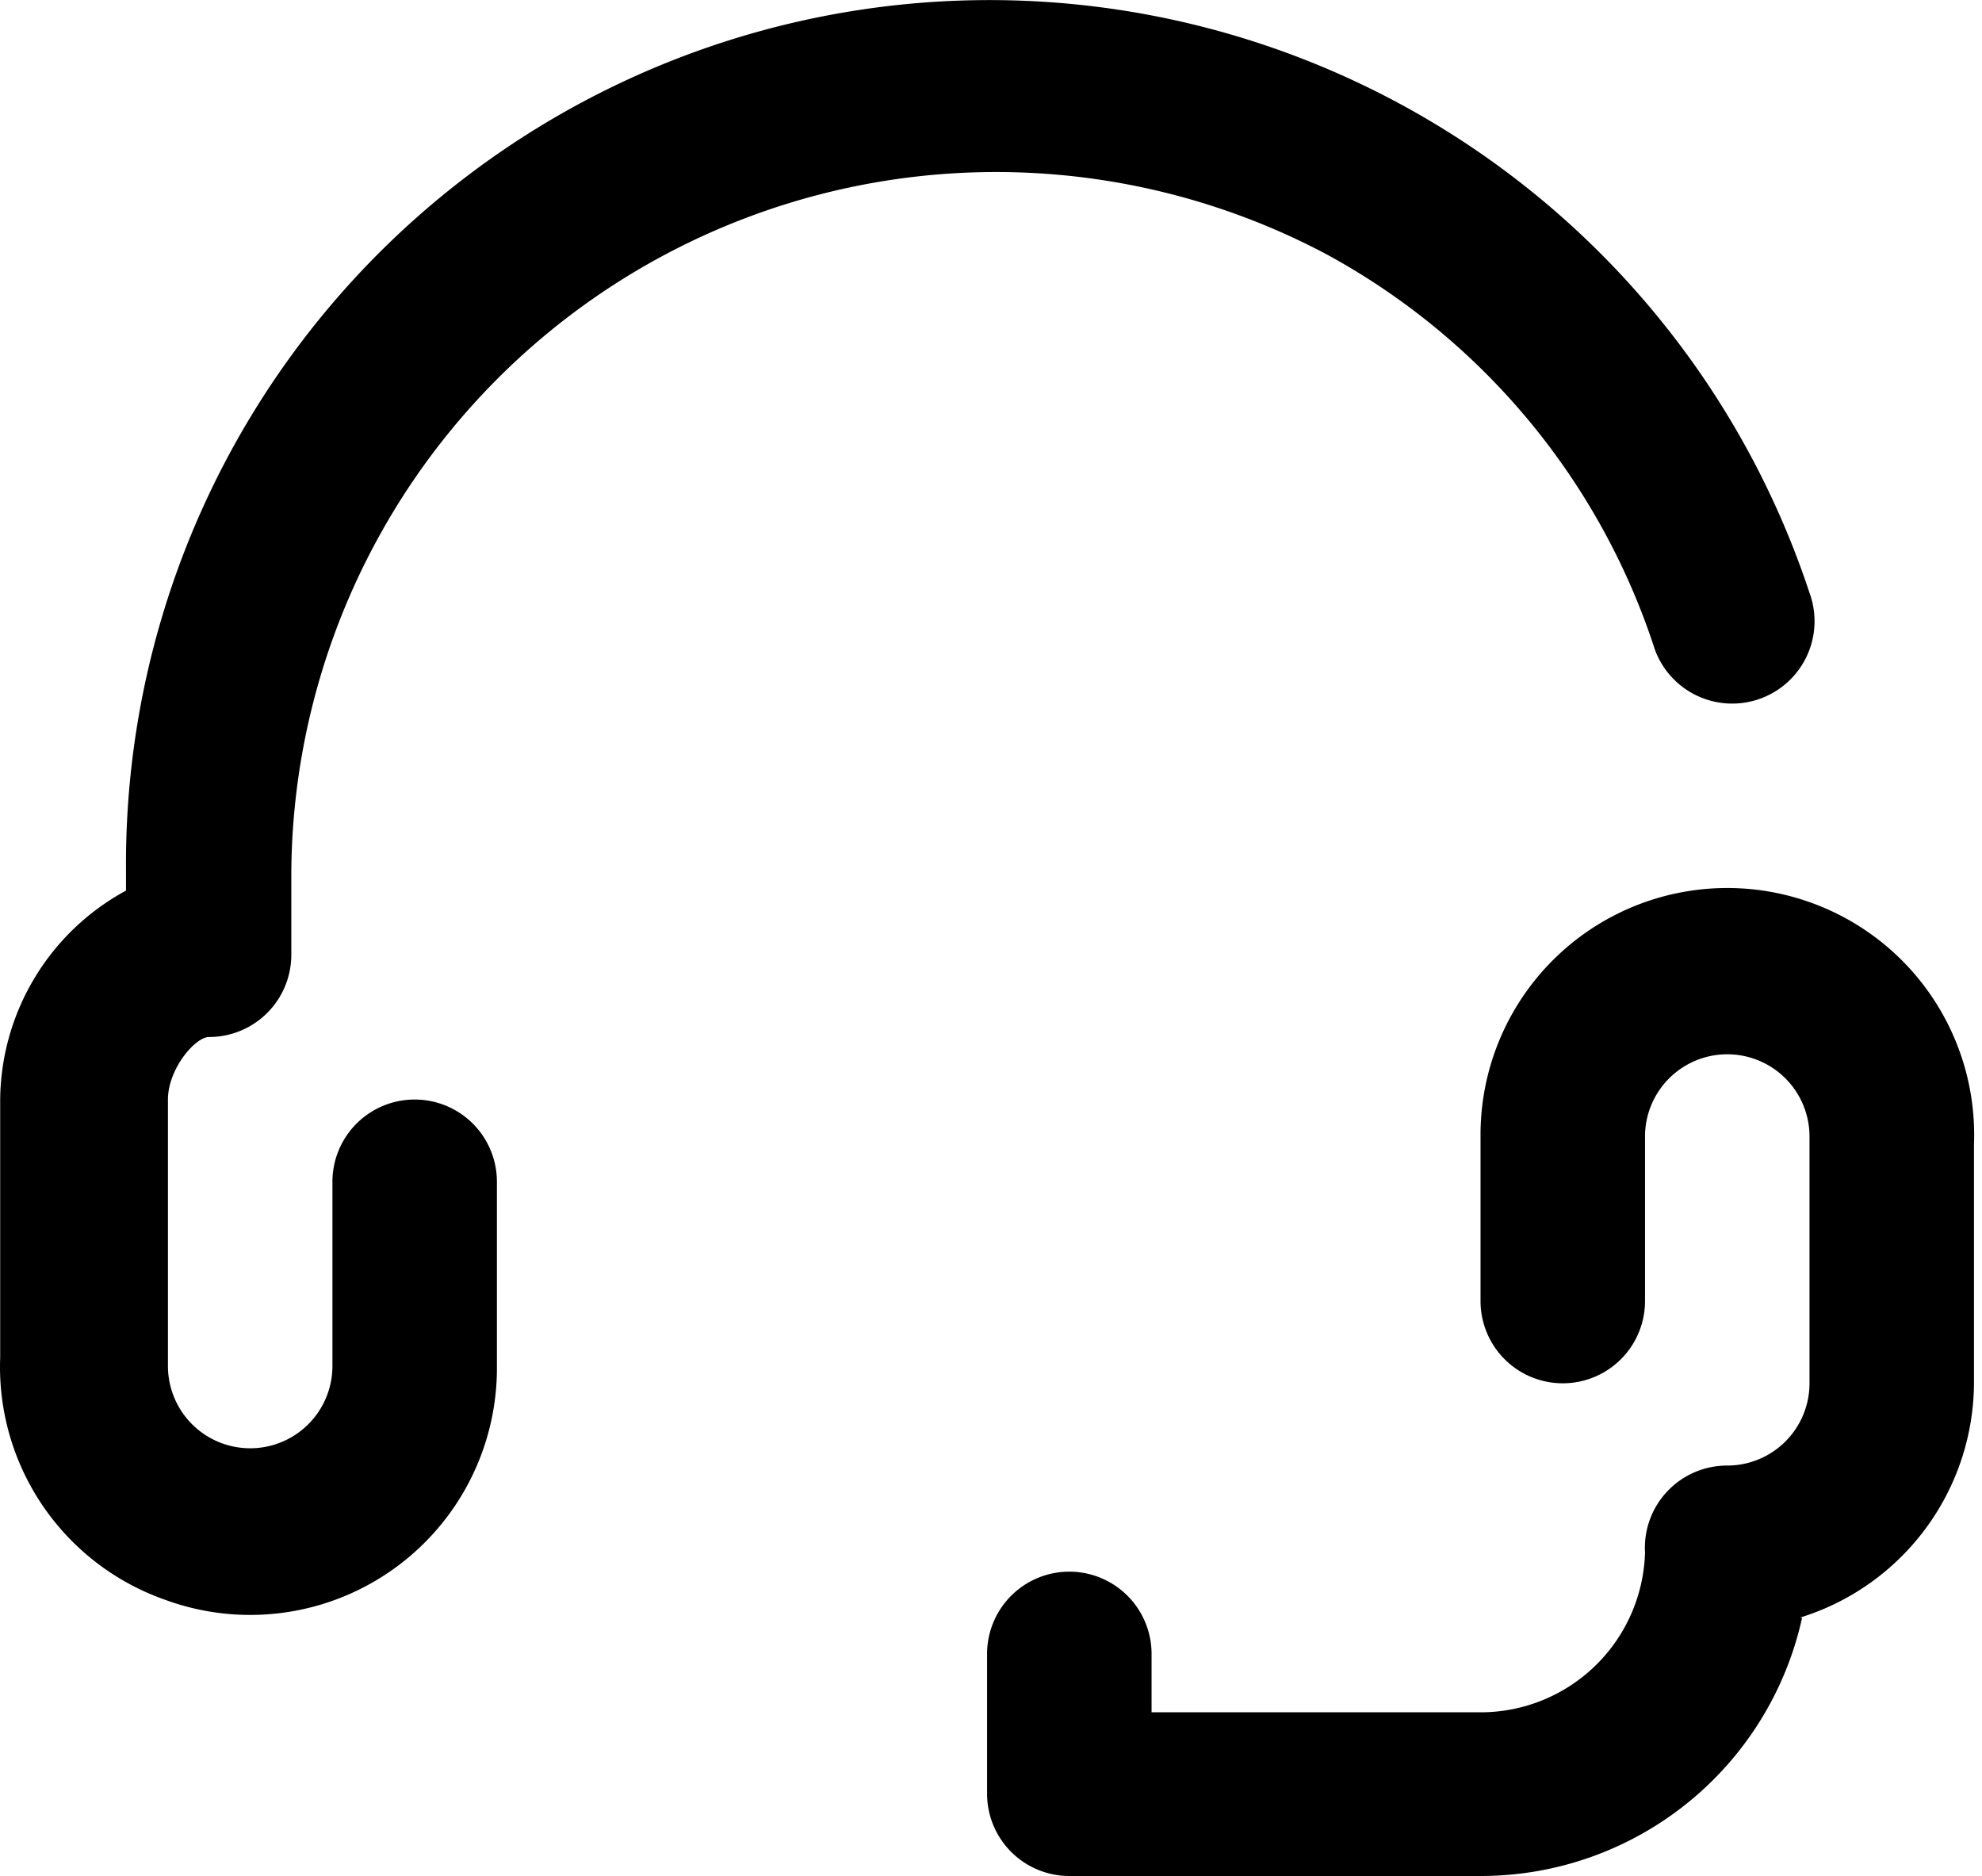 <?xml version="1.0" standalone="no"?><!DOCTYPE svg PUBLIC "-//W3C//DTD SVG 1.1//EN" "http://www.w3.org/Graphics/SVG/1.1/DTD/svg11.dtd"><svg t="1621087558499" class="icon" viewBox="0 0 1082 1024" version="1.1" xmlns="http://www.w3.org/2000/svg" p-id="29643" xmlns:xlink="http://www.w3.org/1999/xlink" width="211.328" height="200"><defs><style type="text/css"></style></defs><path d="M89.888 873.145a134.692 134.692 0 0 1-89.794-131.998v-140.977a131.1 131.1 0 0 1 68.693-114.039v-12.122A471.421 471.421 0 0 1 987.833 323.603a44.897 44.897 0 0 1-84.407 30.979 378.484 378.484 0 0 0-179.589-215.956A384.769 384.769 0 0 0 159.03 476.254v44.897a44.897 44.897 0 0 1-44.897 44.897c-7.633 0-22.449 17.51-22.449 34.122v145.467a44.897 44.897 0 0 0 89.794 0v-100.57a44.897 44.897 0 0 1 89.794 0v100.57A134.692 134.692 0 0 1 89.888 873.145z m892.557 9.877A134.692 134.692 0 0 0 1077.627 754.617v-130.202a134.692 134.692 0 0 0-89.794-131.998 134.692 134.692 0 0 0-179.589 127.957v89.794a44.897 44.897 0 0 0 89.794 0v-89.794a44.897 44.897 0 0 1 89.794 0v134.692a44.897 44.897 0 0 1-44.897 44.897 44.897 44.897 0 0 0-44.897 47.591 89.794 89.794 0 0 1-89.794 87.101h-179.589V902.777a44.897 44.897 0 0 0-89.794 0v76.325a44.897 44.897 0 0 0 44.897 44.897h224.486a179.589 179.589 0 0 0 175.548-140.977z" p-id="29644"></path></svg>